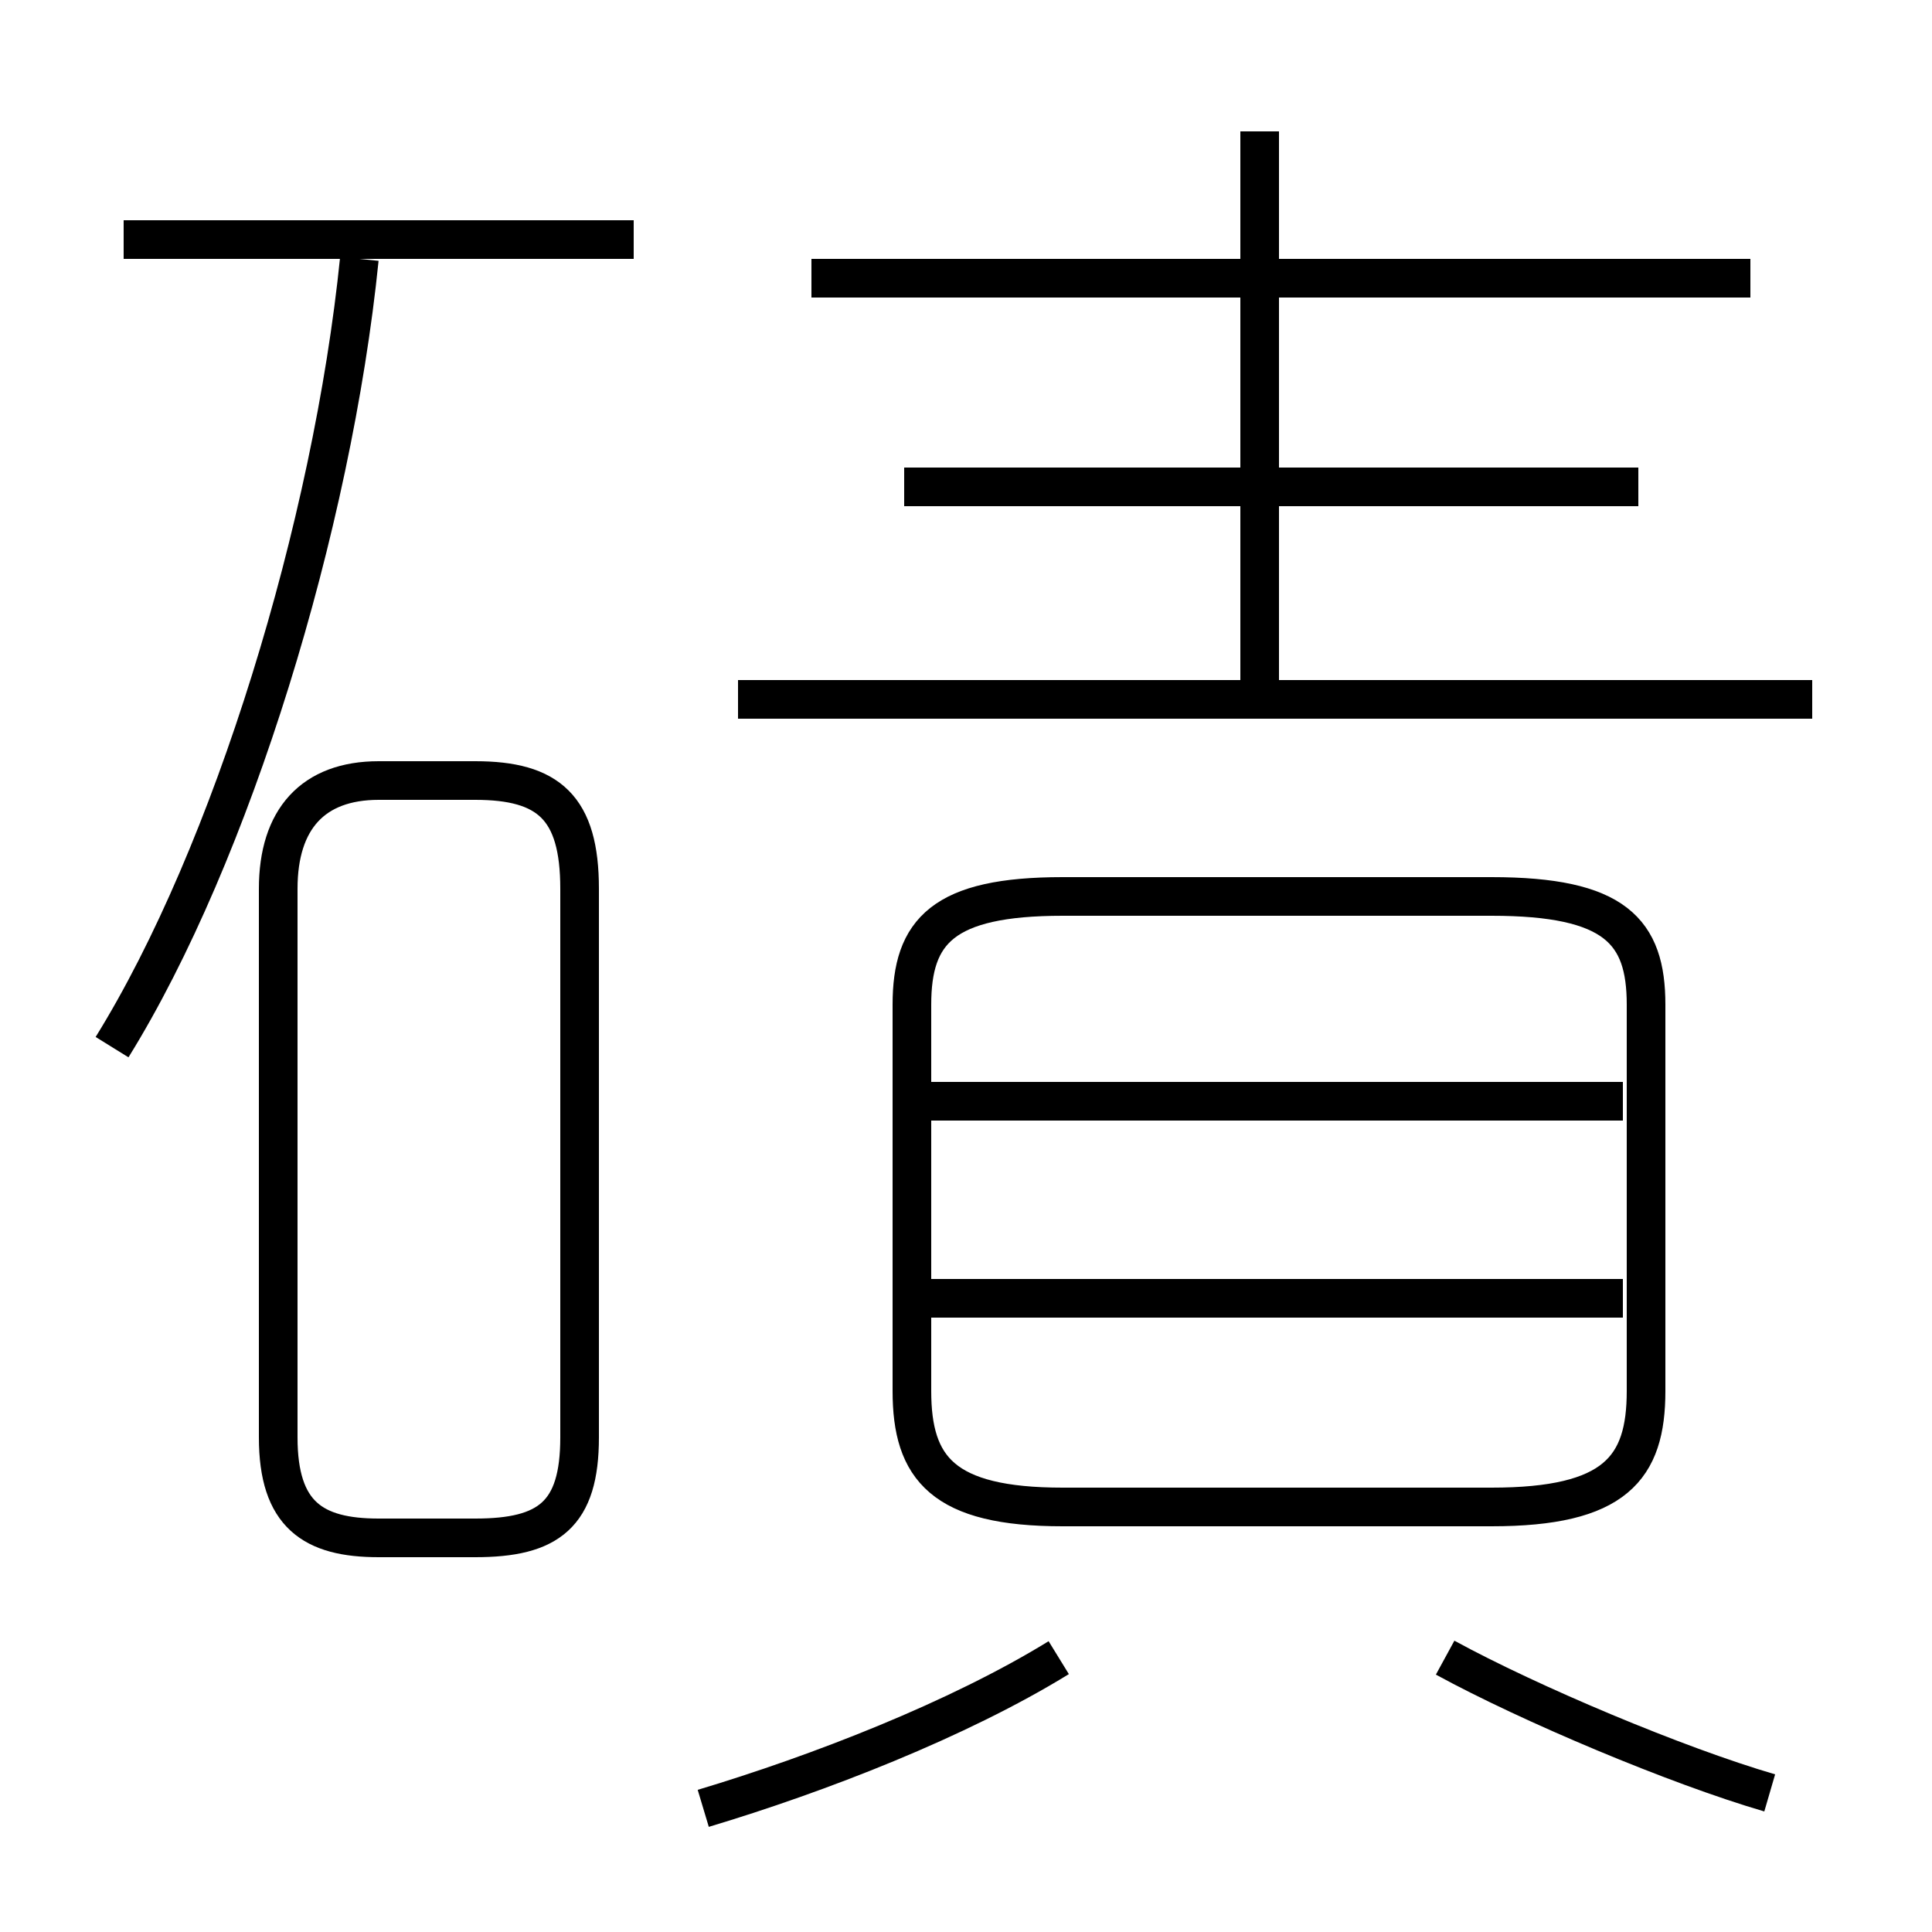 <?xml version='1.0' encoding='utf8'?>
<svg viewBox="0.0 -6.0 50.0 50.0" version="1.1" xmlns="http://www.w3.org/2000/svg">
<rect x="0.0" y="-6.0" width="50.0" height="50.0" fill="#808080" stroke="none"/>
<rect x="-1000" y="-1000" width="2000" height="2000" stroke="white" fill="white"/>
<g style="fill:white;stroke:#000000;  stroke-width:1">
<path d="M 27.5 -5.0 L 38.6 -5.0 C 41.8 -5.0 42.6 -6.0 42.6 -8.0 L 42.6 -18.0 C 42.6 -19.9 41.8 -20.8 38.6 -20.8 L 27.5 -20.8 C 24.4 -20.8 23.6 -19.9 23.6 -18.0 L 23.6 -8.0 C 23.6 -6.0 24.4 -5.0 27.5 -5.0 Z M 18.2 2.8 C 21.2 1.9 24.8 0.5 27.4 -1.1 M 9.8 -4.2 L 12.3 -4.2 C 14.2 -4.2 15.0 -4.8 15.0 -6.8 L 15.0 -21.0 C 15.0 -23.1 14.2 -23.8 12.3 -23.8 L 9.8 -23.8 C 8.1 -23.8 7.2 -22.8 7.2 -21.0 L 7.2 -6.8 C 7.2 -4.8 8.1 -4.2 9.8 -4.2 Z M 2.9 -16.9 C 6.0 -21.9 8.6 -30.4 9.3 -37.3 M 45.8 2.4 C 43.4 1.7 39.6 0.1 37.4 -1.1 M 42.0 -10.4 L 24.1 -10.4 M 16.4 -37.8 L 3.2 -37.8 M 42.0 -15.5 L 24.1 -15.5 M 46.9 -25.9 L 19.1 -25.9 M 42.4 -31.4 L 23.4 -31.4 M 32.6 -25.9 L 32.6 -40.6 M 45.3 -36.8 L 21.0 -36.8" transform="translate(0.0 38.0)" />
</g>
</svg>